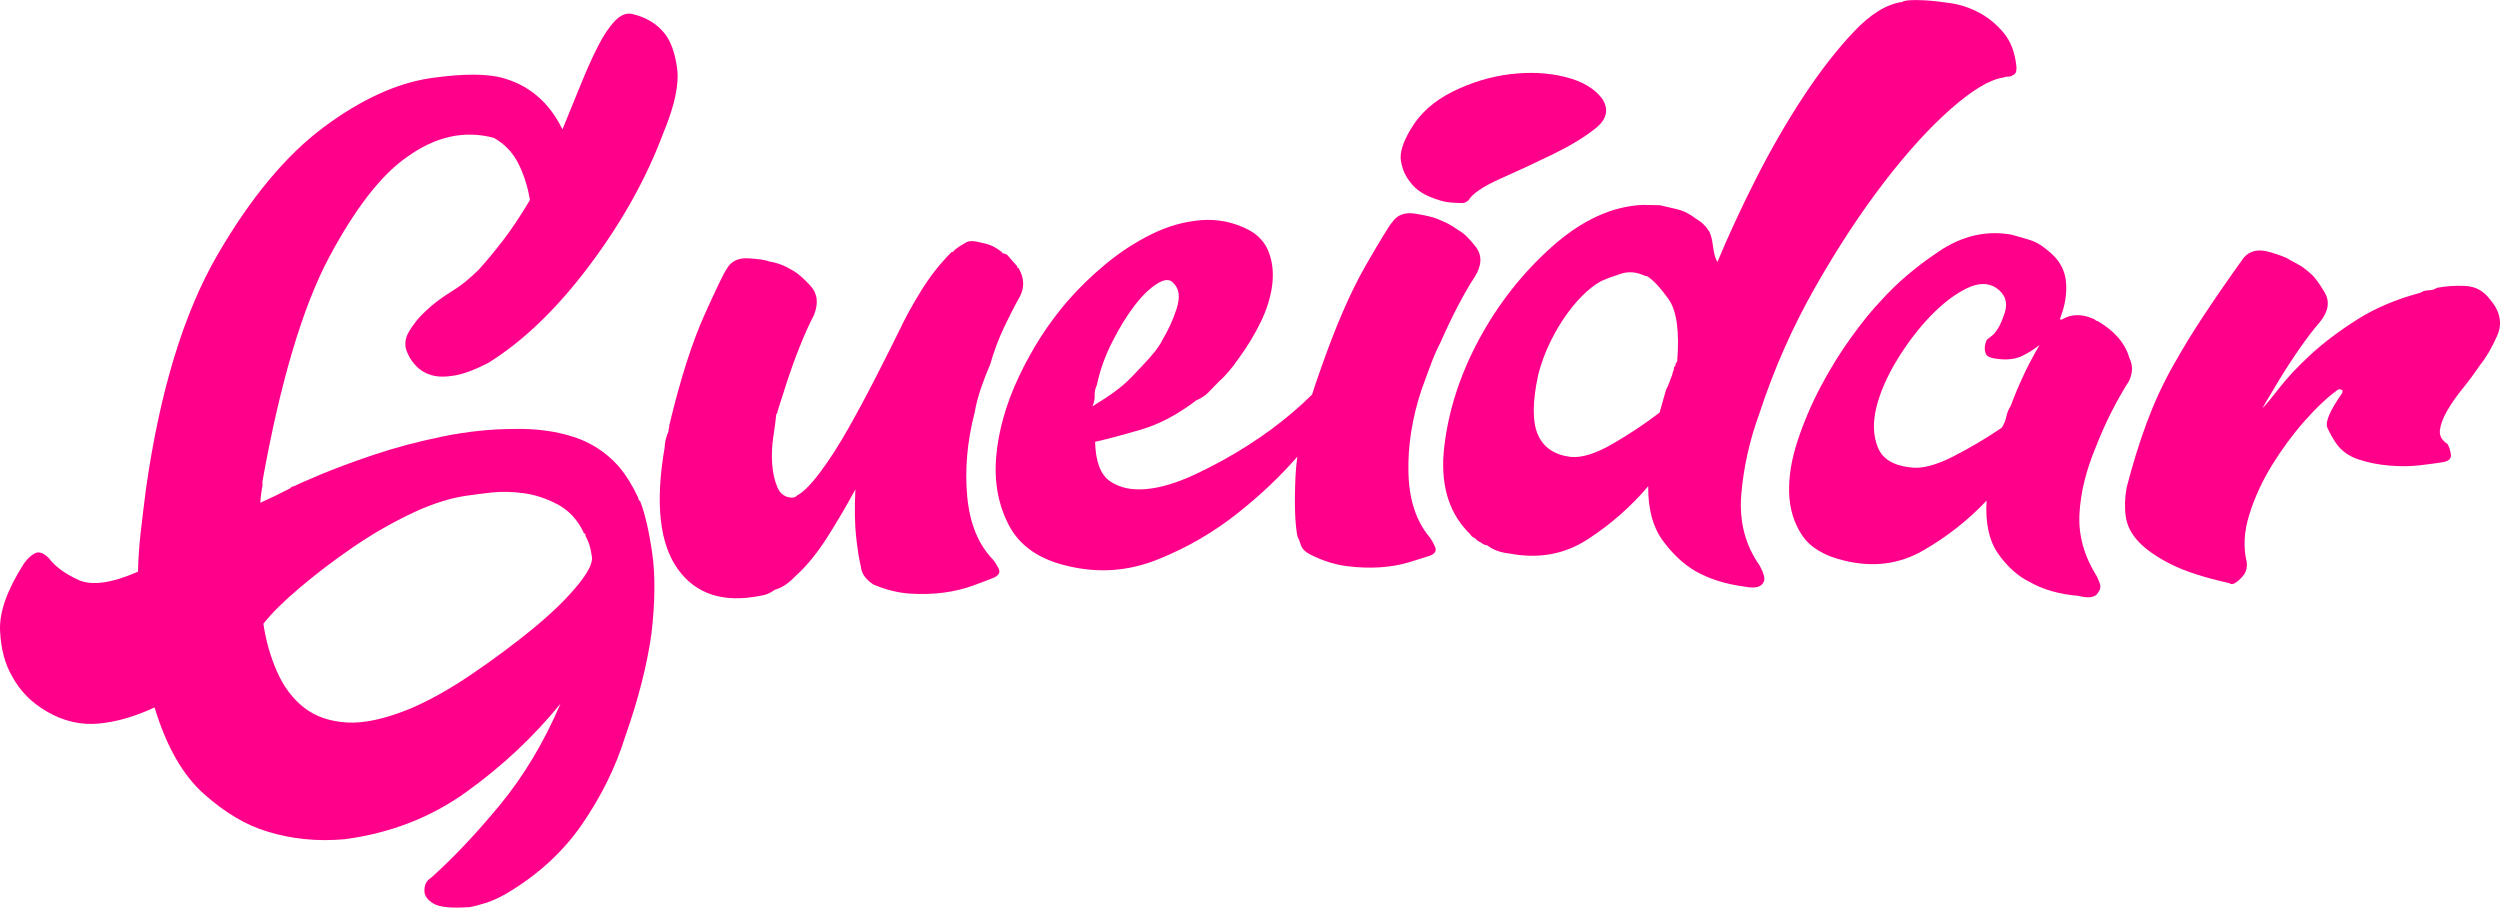 <?xml version="1.0" encoding="UTF-8"?>
<svg id="Camada_2" data-name="Camada 2" xmlns="http://www.w3.org/2000/svg" viewBox="0 0 698.08 253.45">
  <defs>
    <style>
      .cls-1 {
        fill: #ff008b;
        stroke-width: 0px;
      }
    </style>
  </defs>
  <g id="Camada_1-2" data-name="Camada 1">
    <g>
      <path class="cls-1" d="M178.73,139.96c-.32-.22-.51-.59-.59-1.12-.83-1.75-1.71-3.37-2.63-4.84-.93-1.47-1.91-2.8-2.95-3.99-3.43-3.78-7.58-6.47-12.44-8.03-4.86-1.55-10.19-2.3-15.97-2.2-6.67-.03-13.53.67-20.53,2.1-7.01,1.44-13.46,3.16-19.34,5.14-5.88,1.99-10.83,3.83-14.86,5.52-4.03,1.7-6.43,2.76-7.22,3.18-.56.11-.96.32-1.18.63-2.37,1.26-5.14,2.6-8.34,4.04.06-1.09.22-2.47.47-4.13.17-.57.21-1.11.1-1.64,5.03-28.18,11.37-49.13,18.65-62.79,7.29-13.65,14.53-22.93,21.54-27.84,8.04-5.88,16.25-7.71,24.49-5.48,3,1.69,5.27,4.09,6.83,7.19,1.55,3.11,2.62,6.49,3.21,10.15-2.6,4.39-5.12,8.18-7.57,11.36-2.46,3.18-4.69,5.87-6.7,8.06-2.55,2.54-5.02,4.55-7.44,6-2.95,1.82-5.44,3.7-7.46,5.64-1.79,1.64-3.3,3.5-4.55,5.59-1.25,2.09-1.4,4.13-.45,6.11.52,1.26,1.32,2.46,2.41,3.61,1.09,1.16,2.48,1.99,4.19,2.51,1.7.52,3.84.57,6.4.15,2.56-.42,5.72-1.59,9.51-3.53,9.82-6.1,19.15-15.1,28.15-27.05,8.99-11.94,15.95-24.31,20.77-37.18,3.15-7.59,4.45-13.61,3.84-18.06-.61-4.45-1.83-7.77-3.66-9.93-2.2-2.65-5.2-4.41-9-5.25-1.58-.33-3.17.35-4.76,2.02-1.59,1.68-3.16,4.02-4.69,7.03-1.54,3.01-3.13,6.56-4.79,10.66-1.66,4.1-3.37,8.27-5.12,12.53-3.54-7.24-8.84-11.96-15.89-14.12-4.51-1.46-11.47-1.55-20.88-.19-9.4,1.37-19.4,5.91-29.84,13.66-10.44,7.75-20.44,19.68-29.77,35.78-9.33,16.1-16.01,37.86-19.9,65.18-.54,4.17-1.03,8.2-1.47,12.08-.44,3.89-.7,7.59-.77,11.12-7.39,3.23-12.92,4.01-16.67,2.28-3.75-1.72-6.49-3.73-8.21-6.05-1.54-1.54-2.89-1.98-4.04-1.3-1.15.68-2.16,1.66-3.02,2.94C1.92,164.82-.23,171.05.02,176.15c.25,5.11,1.37,9.32,3.35,12.65,2.16,4.1,5.42,7.4,9.74,9.9,4.65,2.7,9.47,3.81,14.47,3.34,5-.47,10.19-1.98,15.58-4.51,3.3,10.91,7.91,18.96,13.8,24.18,5.88,5.22,11.75,8.71,17.65,10.47,6.79,2.11,13.95,2.83,21.52,2.17,12.86-1.68,24.21-6.09,34.23-13.31,10.01-7.22,18.72-15.39,26.15-24.56-4.66,10.88-10.34,20.35-17.04,28.44-6.71,8.09-13.08,14.83-19.16,20.23-1.23.76-1.82,1.94-1.8,3.55-.03,1.35.8,2.54,2.48,3.58,1.67,1.04,5.05,1.37,10.12,1.02,1.31-.23,2.86-.64,4.65-1.21,1.78-.58,3.66-1.43,5.64-2.57,8.83-5.24,15.91-11.72,21.22-19.49,5.32-7.78,9.3-15.84,11.91-24.23,3.68-10.42,6.18-20.11,7.4-29.08.99-8.67,1.07-16.09.19-22.24-.88-6.14-2-10.99-3.37-14.54ZM160.84,163.96c-3.22,3.83-7.38,7.8-12.46,11.94-5.09,4.14-10.64,8.26-16.65,12.35-6.01,4.09-11.72,7.3-17.16,9.62-7.02,2.87-12.91,4.17-17.72,3.87-4.82-.3-8.8-1.68-11.96-4.16-3.17-2.48-5.68-5.82-7.53-10.03-1.85-4.21-3.13-8.67-3.81-13.39,2.26-2.88,5.64-6.24,10.18-10.08,4.53-3.83,9.46-7.59,14.79-11.25,5.33-3.66,10.92-6.87,16.75-9.63,5.83-2.75,11.3-4.4,16.38-4.97.84-.14,2.67-.37,5.49-.69,2.82-.31,5.84-.26,9.07.17,3.23.44,6.41,1.49,9.53,3.15,3.12,1.67,5.52,4.26,7.2,7.75.04.26.13.38.27.36.14-.02.23.1.27.36.02.13.04.26.06.39.39.74.72,1.5.99,2.26.26.76.49,1.8.69,3.1.02.13.04.26.06.39.28,1.83-1.21,4.65-4.42,8.47Z"/>
      <path class="cls-1" d="M277.17,156.15c-4.01-4.17-6.39-10-7.09-17.5-.7-7.5-.03-15.32,2.07-23.46.37-2.15.95-4.39,1.74-6.71.79-2.32,1.66-4.58,2.62-6.78,1.09-3.8,2.43-7.36,4.03-10.67,1.59-3.31,3.01-6.07,4.28-8.29,1.24-2.48,1.17-4.99-.22-7.54-.02-.26-.18-.38-.47-.36-.01-.13-.02-.26-.03-.4-.97-1.12-1.95-2.24-2.93-3.35-.3-.11-.61-.22-.91-.33-.29.02-.45-.1-.47-.36-1.58-1.2-2.97-1.95-4.16-2.25-1.2-.3-2.25-.54-3.15-.74-1.19-.16-2.07-.09-2.62.22-2.23,1.25-3.47,2.15-3.7,2.7-.15.01-.29.03-.44.04-3.21,3.2-6.07,6.84-8.57,10.91-2.51,4.08-4.46,7.65-5.88,10.7-1.92,3.9-4.13,8.3-6.63,13.19-2.5,4.9-5.06,9.68-7.69,14.33-2.63,4.66-5.23,8.73-7.81,12.2-2.58,3.47-4.8,5.72-6.67,6.73-.25.3-.65.47-1.21.54-1.99-.03-3.39-1.01-4.19-2.91-.81-1.9-1.29-4.1-1.46-6.62-.17-2.51-.06-5.05.34-7.62.39-2.57.66-4.53.78-5.88-.03-.26.02-.4.16-.42.14-.02.2-.15.16-.42.4-1.37.82-2.69,1.24-3.93.42-1.25.84-2.55,1.25-3.93,1.26-3.86,2.57-7.47,3.91-10.81,1.34-3.34,2.61-6.13,3.8-8.39,1.36-3.34,1.04-6.09-.97-8.27-2.01-2.17-3.66-3.59-4.91-4.25-2.22-1.35-4.38-2.17-6.47-2.47-.93-.42-2.89-.73-5.86-.92-2.97-.18-5.05.86-6.22,3.13-.51.6-2.55,4.77-6.05,12.52-3.5,7.76-6.82,18.11-9.9,31.05.04.26,0,.54-.1.81-.11.28-.14.56-.1.81-.66,1.42-1.03,2.94-1.09,4.54-2.69,15.56-1.38,26.86,3.68,33.91,5.07,7.06,12.73,9.51,23.11,7.45,1.38-.17,2.7-.72,3.99-1.68,1.9-.49,3.84-1.78,5.83-3.87,3.03-2.74,5.92-6.26,8.66-10.55,2.74-4.29,5.41-8.82,8-13.62-.26,5.35-.18,9.79.21,13.33.4,3.55.84,6.36,1.35,8.43.2,1.84,1.36,3.44,3.47,4.82,3.51,1.49,6.95,2.34,10.32,2.55,3.37.2,6.49.1,9.38-.29,2.89-.4,5.54-1.04,7.97-1.91,2.43-.88,4.45-1.65,6.06-2.31,1.33-.65,1.75-1.48,1.24-2.49-.51-1.01-1.08-1.9-1.7-2.64Z"/>
      <path class="cls-1" d="M399.36,102.22c.81-2.26,1.76-4.45,2.86-6.59,1.64-3.72,3.3-7.18,4.97-10.37,1.67-3.19,3.21-5.85,4.63-7.98,1.97-3.19,2.08-5.97.28-8.33-1.8-2.36-3.45-3.93-4.92-4.71-1.49-1.04-2.68-1.75-3.57-2.14-.89-.38-1.63-.7-2.22-.96-1.19-.51-3.26-1-6.2-1.48-2.95-.47-5.13.36-6.52,2.51-.57.55-3.02,4.49-7.27,11.87-4.26,7.38-8.59,17.36-12.94,29.93-.76,2.13-1.46,4.2-2.09,6.2-1.47,1.47-3.18,3.06-5.16,4.76-3.85,3.32-8.1,6.46-12.77,9.44-4.67,2.98-9.55,5.67-14.63,8.05-5.09,2.39-9.65,3.77-13.71,4.14-4.07.38-7.43-.34-10.1-2.15-2.67-1.81-4.08-5.49-4.21-11.04,3.36-.75,7.6-1.89,12.77-3.4,5.16-1.5,10.32-4.24,15.52-8.21,1.39-.6,2.49-1.32,3.3-2.15.81-.83,1.75-1.8,2.84-2.92,1.9-1.68,3.79-3.88,5.66-6.61,2.41-3.28,4.47-6.68,6.17-10.19,1.7-3.5,2.76-6.92,3.18-10.25.42-3.32.13-6.35-.89-9.09-1.01-2.74-2.87-4.85-5.59-6.32-4.22-2.2-8.68-3.12-13.35-2.76-4.68.37-9.29,1.67-13.83,3.91-4.54,2.24-8.81,5.02-12.79,8.32-3.99,3.3-7.58,6.79-10.77,10.46-5.32,6.2-9.79,13.17-13.44,20.87-3.65,7.71-5.76,15.18-6.39,22.39-.63,7.21.59,13.67,3.62,19.39,3.03,5.72,8.52,9.45,16.47,11.26,8.53,2.03,16.82,1.42,24.98-1.84,8.16-3.26,15.66-7.61,22.54-13.09,6.28-5,11.77-10.2,16.47-15.63-.25,1.84-.42,3.59-.5,5.25-.37,7.69-.19,13.37.53,17.04.3.52.62,1.3.94,2.35.32,1.05,1.19,1.94,2.62,2.68,3.42,1.73,6.8,2.81,10.15,3.24,3.35.43,6.49.54,9.4.34,2.92-.21,5.54-.66,7.9-1.36,2.35-.71,4.35-1.34,6.02-1.89,1.38-.56,1.85-1.36,1.41-2.4-.44-1.05-.95-1.97-1.53-2.75-3.73-4.43-5.72-10.4-5.92-17.93-.2-7.53,1-15.29,3.66-23.27.8-2.13,1.61-4.32,2.41-6.58ZM305.67,110.46c-.07-.92.14-1.93.63-3.02.84-4.03,2.27-8.03,4.29-12,2.02-3.96,4.09-7.34,6.22-10.12,2.12-2.77,4.24-4.82,6.34-6.13,2.1-1.31,3.62-1.32,4.58-.05,1.55,1.5,1.83,3.81.87,6.9-.97,3.1-2.36,6.15-4.18,9.16-.76,1.63-2.63,3.99-5.58,7.07-.94.98-1.88,1.97-2.81,2.95-1.34,1.41-2.89,2.76-4.66,4.06-1.77,1.3-3.88,2.7-6.34,4.19.49-1.09.7-2.1.63-3.02Z"/>
      <path class="cls-1" d="M393.59,50.57c1.23,1.83,3.04,3.25,5.42,4.27,2.38,1.02,4.38,1.59,6,1.7,1.61.12,2.72.17,3.31.16.59,0,1.16-.27,1.75-.81,1.13-1.86,4.11-3.87,8.94-6.02,4.83-2.14,9.68-4.4,14.54-6.76,4.86-2.37,8.86-4.78,11.97-7.27,3.11-2.48,3.78-5.18,1.98-8.11-2.1-2.93-5.56-5.01-10.36-6.22-4.81-1.21-9.98-1.47-15.51-.79-5.53.68-10.89,2.32-16.05,4.89-5.17,2.58-9.01,6.02-11.56,10.29-2.27,3.75-3.2,6.74-2.84,8.98.36,2.24,1.16,4.14,2.39,5.7Z"/>
      <path class="cls-1" d="M491.38,157.96c-4.03-5.69-5.77-12.29-5.16-19.8.61-7.52,2.27-15.06,5.04-22.65,4.02-12.29,9.18-24.01,15.5-35.13,6.32-11.11,12.77-20.94,19.33-29.48,6.56-8.53,12.83-15.4,18.78-20.61,5.94-5.21,10.77-8.07,14.42-8.62.61-.22,1.15-.32,1.6-.29.45.03.99-.19,1.62-.68.31-.24.49-.62.52-1.16.01-.26.03-.53.04-.79-.39-4-1.58-7.19-3.58-9.58-2-2.38-4.27-4.25-6.79-5.6-2.52-1.35-5.14-2.24-7.87-2.66-2.72-.42-5.15-.69-7.27-.81-3.64-.2-5.78-.04-6.41.45-4.29.57-8.79,3.33-13.48,8.28-4.69,4.95-9.39,10.97-14.06,18.07-4.67,7.1-9.09,14.74-13.25,22.94-4.16,8.2-7.75,15.97-10.79,23.29-.58-.81-.99-2.27-1.25-4.4-.26-2.12-.68-3.59-1.25-4.39-.86-1.34-2.02-2.43-3.48-3.26-1.75-1.36-3.58-2.26-5.48-2.7-1.91-.44-3.46-.79-4.63-1.08-1.62-.03-3.24-.06-4.86-.08-8.54.4-17,4.29-25.27,11.67-8.27,7.39-15.04,16.02-20.34,25.84-5.3,9.83-8.5,19.79-9.71,29.85-1.2,10.07.96,17.96,6.37,23.71.57.53.92.92,1.07,1.18.14.26.49.53,1.06.78.28.26.57.52.85.79.56.26.91.46,1.06.59.14.13.49.33,1.06.59.14,0,.28,0,.42,0,1.69,1.31,3.79,2.08,6.31,2.34,8.1,1.55,15.33.25,21.78-3.93,6.44-4.18,12.09-9.12,16.95-14.86-.06,6.34,1.29,11.39,4.04,15.14,2.75,3.75,5.77,6.59,9.08,8.53,3.86,2.21,8.42,3.65,13.69,4.35,3.04.62,4.87.16,5.47-1.4.29-.52.18-1.45-.34-2.79-.26-.54-.53-1.08-.79-1.61ZM468.3,101c-.29.26-.44.52-.44.78,0,.27-.15.53-.44.78,0,.53-.08.93-.23,1.19-.15.26-.22.53-.22.79-.3.79-.6,1.57-.89,2.36-.3.79-.59,1.44-.88,1.97-.3,1.05-.6,2.11-.89,3.16-.3,1.05-.6,2.11-.89,3.16-4.03,3.1-8.39,6-13.09,8.73-4.7,2.72-8.59,3.95-11.7,3.67-4.54-.55-7.59-2.6-9.18-6.17-1.59-3.57-1.57-9.18.08-16.85.83-3.17,1.95-6.21,3.38-9.12,1.42-2.9,2.99-5.54,4.72-7.91,1.73-2.37,3.52-4.41,5.41-6.11,1.88-1.7,3.55-2.81,5.01-3.33,1.16-.52,2.76-1.09,4.81-1.73,2.04-.63,4.22-.4,6.55.69.15,0,.29,0,.44,0,1.74,1.09,3.76,3.24,6.06,6.45,2.29,3.22,3.09,9.05,2.41,17.5Z"/>
      <path class="cls-1" d="M585.45,160.86c-3.5-5.61-5.11-11.37-4.8-17.32.3-5.94,1.84-12.24,4.65-18.91,2.5-6.42,5.56-12.52,9.22-18.3,1.05-2.29,1.07-4.41.07-6.36-1.14-4.08-4.08-7.53-8.85-10.31-.29-.02-.58-.18-.84-.47-3.39-1.61-6.47-1.58-9.21.05-.15-.01-.29-.02-.44-.03,0-.13.02-.26.03-.4,1.41-3.6,1.94-7.07,1.58-10.42-.37-3.34-2.09-6.19-5.18-8.55-1.68-1.45-3.46-2.44-5.35-2.98-1.89-.53-3.41-.97-4.57-1.32-7.01-1.28-13.83.27-20.35,4.65-6.54,4.38-11.93,8.99-16.2,13.8-2.44,2.52-5.19,5.89-8.24,10.12-3.06,4.22-5.89,8.8-8.5,13.71-2.61,4.92-4.78,9.99-6.51,15.21-1.73,5.23-2.51,10.09-2.38,14.59.14,4.51,1.36,8.45,3.63,11.85,2.27,3.4,6.17,5.74,11.73,7.06,8.04,1.97,15.35,1.04,22.03-2.79,6.67-3.84,12.58-8.48,17.75-13.96-.39,6.33.72,11.31,3.3,14.94,2.58,3.62,5.5,6.22,8.76,7.8,3.78,2.14,8.31,3.43,13.61,3.87,3.02.78,4.88.42,5.57-1.12.62-.74.69-1.67.22-2.77-.24-.55-.47-1.1-.71-1.65ZM565.07,104.75c-1.34,2.82-2.53,5.65-3.57,8.49-.64,1.02-1.07,2.05-1.27,3.09-.21,1.05-.63,2.08-1.27,3.09-4.2,2.88-8.72,5.56-13.57,8.04-4.85,2.47-8.81,3.5-11.92,3.06-4.82-.53-7.86-2.41-9.14-5.66-1.29-3.24-1.41-6.95-.38-11.14,1.04-4.18,2.95-8.58,5.76-13.2,2.81-4.61,5.89-8.67,9.27-12.19,3.37-3.51,6.71-6.08,10.02-7.73,3.3-1.64,6.09-1.72,8.36-.25,2.54,1.76,3.34,4.07,2.45,6.92-.9,2.86-1.97,4.9-3.2,6.14-.15.12-.31.24-.46.37-.46.37-.91.73-1.37,1.1-.67,1.54-.75,2.87-.23,3.96.24.81,1.66,1.3,4.26,1.48,2.31.16,4.28-.16,5.93-.97,1.64-.81,3.23-1.81,4.77-3.03-1.64,2.8-3.13,5.6-4.46,8.42Z"/>
      <path class="cls-1" d="M695.28,83.6c-1.78-2.39-4.09-3.64-6.91-3.76-2.83-.12-5.46.06-7.9.53-.66.45-1.42.68-2.32.69-.9.02-1.67.25-2.32.7-6.76,1.78-12.69,4.31-17.77,7.55-5.09,3.24-9.42,6.53-12.99,9.84-3.58,3.32-6.45,6.38-8.63,9.2-2.19,2.82-3.75,4.71-4.72,5.66.7-1.25,1.4-2.44,2.1-3.56.69-1.12,1.39-2.3,2.11-3.56,2.1-3.49,4.19-6.71,6.26-9.67,2.07-2.96,3.94-5.4,5.62-7.34,2.37-2.92,2.82-5.66,1.31-8.23-1.51-2.57-2.81-4.32-3.9-5.24-1.36-1.22-2.54-2.08-3.52-2.59-.99-.51-1.77-.93-2.33-1.26-.83-.62-2.76-1.37-5.8-2.23-3.04-.86-5.4-.31-7.06,1.64-4.09,5.69-7.73,10.96-10.95,15.82-3.23,4.86-6.21,9.75-8.96,14.67-2.75,4.92-5.15,10.14-7.19,15.65-2.05,5.52-3.9,11.52-5.58,18-.52,2.88-.6,5.59-.24,8.14.36,2.56,1.58,4.92,3.66,7.1,2.08,2.18,5.08,4.26,9.01,6.23,3.92,1.98,9.35,3.72,16.27,5.25.25.29.67.33,1.26.14.89-.43,1.83-1.26,2.8-2.49.66-.99.93-2.15.78-3.5-1.01-4.1-.78-8.52.71-13.28,1.48-4.76,3.6-9.38,6.37-13.86,2.77-4.48,5.8-8.59,9.11-12.33,3.3-3.74,6.39-6.64,9.25-8.69.31-.22.74-.17,1.3.16-.03.26-.06.53-.09.79-3.47,4.91-4.83,8.14-4.13,9.69.7,1.55,1.55,3.05,2.55,4.5,1.51,2.05,3.59,3.5,6.25,4.36,2.65.87,5.48,1.43,8.5,1.68,3.01.26,5.85.23,8.5-.08,2.65-.31,4.87-.6,6.66-.9,1.5-.33,2.17-1.03,2.02-2.12-.15-1.08-.47-2.07-.93-2.93-1.62-1.02-2.33-2.32-2.13-3.89.2-1.57.86-3.35,1.99-5.33,1.13-1.98,2.56-4.05,4.32-6.21,1.75-2.16,3.36-4.34,4.83-6.53,1.76-2.16,3.38-4.93,4.87-8.32,1.48-3.39.82-6.76-2.03-10.1Z"/>
    </g>
  </g>
</svg>